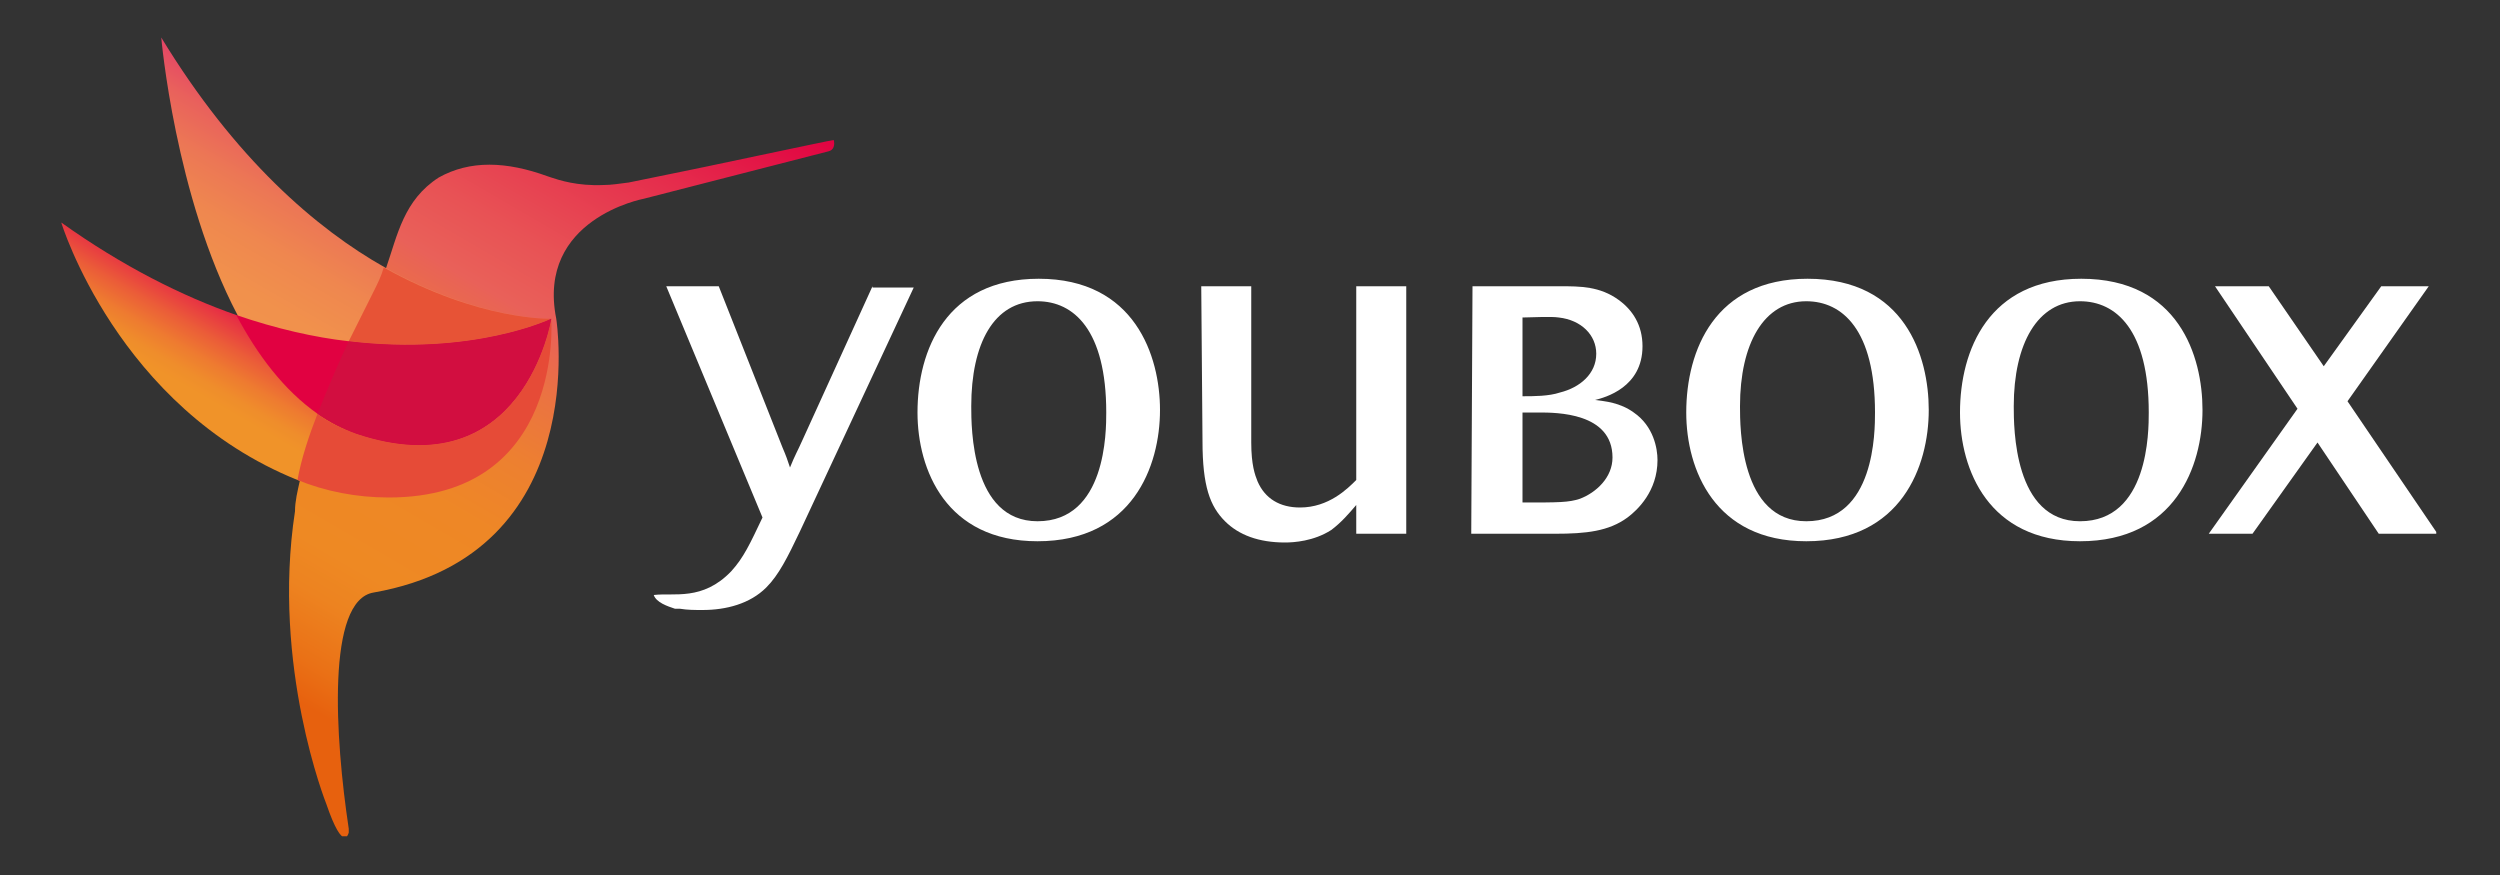 <?xml version="1.0" encoding="UTF-8"?>
<!-- Generator: Adobe Illustrator 18.1.0, SVG Export Plug-In . SVG Version: 6.00 Build 0)  -->
<svg version="1.1" id="Calque_1" xmlns="http://www.w3.org/2000/svg" xmlns:xlink="http://www.w3.org/1999/xlink" x="0px" y="0px" viewBox="457.4 -1474.6 200 70" enable-background="new 457.4 -1474.6 200 70" xml:space="preserve">
<rect x="457.4" y="-1474.6" width="200" height="70" fill="#333333" stroke="none"/>
<g>
	<g>
		<defs>
			<rect id="SVGID_1_" x="462.3" y="-1471.6" width="190" height="63.9"/>
		</defs>
		<clipPath id="SVGID_2_">
			<use xlink:href="#SVGID_1_" overflow="visible"/>
		</clipPath>
		<g clip-path="url(#SVGID_2_)">
			<defs>
				<path id="SVGID_3_" d="M481.2-1436.2c2.2,0.9,4.7,1.4,7.3,1.4c14.1,0,13-14.3,13-14.3s-6.2,3-16.2,1.8c-2.7-0.3-5.8-1-9-2.1      c-4.3-1.5-9.1-3.9-14-7.4C462.3-1456.8,466.8-1442,481.2-1436.2"/>
			</defs>
			<clipPath id="SVGID_4_">
				<use xlink:href="#SVGID_3_" overflow="visible"/>
			</clipPath>
			
				<linearGradient id="SVGID_5_" gradientUnits="userSpaceOnUse" x1="135.033" y1="1647.616" x2="136.033" y2="1647.616" gradientTransform="matrix(10.824 -18.748 18.748 10.824 -31872.498 -16739.981)">
				<stop offset="0" style="stop-color:#F09329"/>
				<stop offset="8.260000e-02" style="stop-color:#F09329"/>
				<stop offset="0.134" style="stop-color:#EF8D2B"/>
				<stop offset="0.205" style="stop-color:#EE7B30"/>
				<stop offset="0.288" style="stop-color:#EB5D38"/>
				<stop offset="0.38" style="stop-color:#E73443"/>
				<stop offset="0.474" style="stop-color:#E20250"/>
				<stop offset="1" style="stop-color:#E20250"/>
			</linearGradient>
			<polygon clip-path="url(#SVGID_4_)" fill="url(#SVGID_5_)" points="492.5,-1417.3 512.2,-1451.3 472.4,-1474.3 452.8,-1440.3         "/>
		</g>
		<g clip-path="url(#SVGID_2_)">
			<defs>
				<path id="SVGID_6_" d="M512.1-1460.9l-4.4,0.9c-0.8,0.1-1.4,0.2-2,0.2c-2.1,0.1-3.6-0.4-4.2-0.6l-0.3-0.1      c-3.3-1.2-6.2-1.3-8.7,0.1c-2.8,1.8-3.3,4.6-4.2,7.2c-0.2,0.7-0.5,1.3-0.8,1.9c-0.7,1.2-1.4,2.6-2,4c-0.9,1.9-1.7,3.8-2.5,5.8      c-0.7,1.8-1.3,3.6-1.6,5.3c-0.2,0.9-0.4,1.7-0.4,2.5c-1.9,12.4,2.5,23.4,2.5,23.4c1.4,4.1,1.8,2.3,1.8,2.3l0-0.3      c-1.1-7.3-1.8-18.3,2-18.9c17.6-3.1,14.6-21.9,14.6-21.9c-1.6-8,7-9.6,7-9.6s14.8-3.8,14.8-3.8c0.4-0.1,0.5-0.5,0.4-0.9      C523.9-1463.4,512.2-1460.9,512.1-1460.9"/>
			</defs>
			<clipPath id="SVGID_7_">
				<use xlink:href="#SVGID_6_" overflow="visible"/>
			</clipPath>
			
				<linearGradient id="SVGID_8_" gradientUnits="userSpaceOnUse" x1="-43.075" y1="1717.674" x2="-42.075" y2="1717.674" gradientTransform="matrix(-33.932 58.771 -58.771 -33.932 100007.828 59348.93)">
				<stop offset="0" style="stop-color:#E10141"/>
				<stop offset="4.900000e-03" style="stop-color:#E10141"/>
				<stop offset="0.147" style="stop-color:#E52C4C"/>
				<stop offset="0.292" style="stop-color:#E85255"/>
				<stop offset="0.368" style="stop-color:#E96159"/>
				<stop offset="0.375" style="stop-color:#E96356"/>
				<stop offset="0.447" style="stop-color:#EB7440"/>
				<stop offset="0.525" style="stop-color:#ED8030"/>
				<stop offset="0.613" style="stop-color:#EE8726"/>
				<stop offset="0.729" style="stop-color:#EE8923"/>
				<stop offset="0.781" style="stop-color:#ED8320"/>
				<stop offset="0.854" style="stop-color:#EA7116"/>
				<stop offset="0.901" style="stop-color:#E7610E"/>
				<stop offset="1" style="stop-color:#E7610E"/>
			</linearGradient>
			<polygon clip-path="url(#SVGID_7_)" fill="url(#SVGID_8_)" points="490.2,-1483 454.1,-1420.6 512.7,-1386.7 548.7,-1449.2         "/>
		</g>
		<g clip-path="url(#SVGID_2_)">
			<defs>
				<path id="SVGID_9_" d="M476.4-1449.4c1.7,3.2,3.8,6,6.5,7.9c1,0.7,2,1.2,3.1,1.6c13.4,4.5,15.6-9.2,15.6-9.2s-5.7,0.2-13.4-4.1      c-5.5-3.1-12-8.7-17.9-18.4C470.3-1471.6,471.4-1458.9,476.4-1449.4"/>
			</defs>
			<clipPath id="SVGID_10_">
				<use xlink:href="#SVGID_9_" overflow="visible"/>
			</clipPath>
			
				<linearGradient id="SVGID_11_" gradientUnits="userSpaceOnUse" x1="-147.622" y1="1758.908" x2="-146.622" y2="1758.908" gradientTransform="matrix(-9.901 17.149 -17.149 -9.901 29191.315 18485.977)">
				<stop offset="0" style="stop-color:#E44366"/>
				<stop offset="1.900000e-03" style="stop-color:#E44366"/>
				<stop offset="0.163" style="stop-color:#E9615C"/>
				<stop offset="0.334" style="stop-color:#EC7755"/>
				<stop offset="0.518" style="stop-color:#EF874F"/>
				<stop offset="0.725" style="stop-color:#F1914C"/>
				<stop offset="1" style="stop-color:#F1944B"/>
			</linearGradient>
			<polygon clip-path="url(#SVGID_10_)" fill="url(#SVGID_11_)" points="478.1,-1485.2 454.6,-1444.5 493.7,-1421.9 517.2,-1462.6         "/>
		</g>
		<g clip-path="url(#SVGID_2_)">
			<defs>
				<rect id="SVGID_12_" x="462.3" y="-1471.6" width="190" height="63.9"/>
			</defs>
			<clipPath id="SVGID_13_">
				<use xlink:href="#SVGID_12_" overflow="visible"/>
			</clipPath>
			<path clip-path="url(#SVGID_13_)" fill="#E10141" d="M485.3-1447.3c-2.7-0.3-5.8-1-9-2.1c1.7,3.2,3.8,6,6.5,7.9     c1,0.7,2,1.2,3.1,1.6c13.4,4.5,15.6-9.2,15.6-9.2S495.3-1446.1,485.3-1447.3"/>
			<path clip-path="url(#SVGID_13_)" fill="#E75336" d="M485.3-1447.3c10,1.2,16.2-1.8,16.2-1.8s-5.7,0.2-13.4-4.1     c-0.2,0.7-0.5,1.3-0.8,1.9C486.7-1450.1,486-1448.7,485.3-1447.3"/>
			<path clip-path="url(#SVGID_13_)" fill="#E64B37" d="M501.5-1449.1c0,0-2.2,13.7-15.6,9.2c-1.1-0.4-2.2-0.9-3.1-1.6     c-0.7,1.8-1.3,3.6-1.6,5.3c2.2,0.9,4.7,1.4,7.3,1.4C502.6-1434.8,501.5-1449.1,501.5-1449.1"/>
			<path clip-path="url(#SVGID_13_)" fill="#D20E40" d="M485.3-1447.3c-0.9,1.9-1.7,3.8-2.5,5.8c1,0.7,2,1.2,3.1,1.6     c13.4,4.5,15.6-9.2,15.6-9.2S495.3-1446.1,485.3-1447.3"/>
			<path clip-path="url(#SVGID_13_)" fill="#FFFFFF" d="M550.2-1441.8c0,4.5-2.2,10.5-9.8,10.5c-7.3,0-9.6-5.7-9.6-10.3     c0-5,2.3-10.7,9.7-10.7C548.2-1452.3,550.2-1446.1,550.2-1441.8 M535.1-1442.1c0,1.7,0,9.2,5.3,9.2c5.5,0,5.5-7.2,5.5-8.7     c0-6.6-2.6-8.9-5.5-8.9C536.9-1450.5,535.1-1447.1,535.1-1442.1"/>
			<path clip-path="url(#SVGID_13_)" fill="#FFFFFF" d="M611.7-1441.8c0,4.5-2.2,10.5-9.8,10.5c-7.3,0-9.6-5.7-9.6-10.3     c0-5,2.3-10.7,9.7-10.7C609.8-1452.3,611.7-1446.1,611.7-1441.8 M596.6-1442.1c0,1.7,0,9.2,5.3,9.2c5.5,0,5.5-7.2,5.5-8.7     c0-6.6-2.6-8.9-5.5-8.9C598.5-1450.5,596.6-1447.1,596.6-1442.1"/>
			<path clip-path="url(#SVGID_13_)" fill="#FFFFFF" d="M633.6-1441.8c0,4.5-2.2,10.5-9.8,10.5c-7.3,0-9.6-5.7-9.6-10.3     c0-5,2.3-10.7,9.7-10.7C631.7-1452.3,633.6-1446.1,633.6-1441.8 M618.5-1442.1c0,1.7,0,9.2,5.3,9.2c5.5,0,5.5-7.2,5.5-8.7     c0-6.6-2.6-8.9-5.5-8.9C620.4-1450.5,618.5-1447.1,618.5-1442.1"/>
			<path clip-path="url(#SVGID_13_)" fill="#FFFFFF" d="M553.5-1451.7h4v12.5c0,1.8,0.3,2.6,0.5,3.1c0.6,1.4,1.8,2.1,3.4,2.1     c2.3,0,3.8-1.5,4.5-2.2v-15.5h4v19.8h-4v-2.3c-0.6,0.7-1.2,1.4-2,2c-1.4,0.9-3,1-3.7,1c-2.1,0-3.7-0.6-4.8-1.7     c-1.2-1.2-1.8-2.8-1.8-6.4L553.5-1451.7L553.5-1451.7z"/>
			<path clip-path="url(#SVGID_13_)" fill="#FFFFFF" d="M575.2-1451.7h7c1.6,0,3.2,0,4.7,1.1c1.1,0.8,1.9,2,1.9,3.7     c0,3.3-3,4.1-3.8,4.3c0.8,0.1,2,0.2,3.1,1c1.6,1.1,1.9,2.9,1.9,3.8c0,2.5-1.6,4-2.4,4.6c-1.5,1.1-3.3,1.3-5.8,1.3h-6.7     L575.2-1451.7L575.2-1451.7z M579.2-1442.9c0.9,0,2.1,0,3-0.3c1.6-0.4,2.9-1.5,2.9-3.1c0-1.5-1.2-2.7-3-2.9c-0.6-0.1-2.3,0-2.9,0     V-1442.9z M579.2-1434.4c2.9,0,3.7,0,4.6-0.3c1.3-0.5,2.6-1.7,2.6-3.3c0-3.6-4.5-3.6-5.9-3.6c-0.4,0-0.9,0-1.3,0L579.2-1434.4     L579.2-1434.4z"/>
			<polygon clip-path="url(#SVGID_13_)" fill="#FFFFFF" points="638.9,-1451.7 643.3,-1445.3 647.9,-1451.7 651.7,-1451.7      645.2,-1442.5 652.4,-1431.9 647.7,-1431.9 642.8,-1439.2 637.6,-1431.9 634.1,-1431.9 641.2,-1441.9 634.6,-1451.7      638.9,-1451.7    "/>
			<path clip-path="url(#SVGID_13_)" fill="#FFFFFF" d="M527.2-1451.7l-5.6,12.3c-0.4,0.9-0.6,1.2-1,2.2c-0.2-0.6-0.3-0.9-0.6-1.6     l-5.1-12.9h-4.2l7.7,18.5c-1,2.1-1.5,3.2-2.5,4.3c-2.3,2.4-4.6,1.7-6.2,1.9c0.2,0.6,1.1,0.9,1.7,1.1l0,0c0.1,0,0.2,0,0.2,0     c0.1,0,0.2,0,0.2,0v0c0.6,0.1,1.2,0.1,1.8,0.1c1.9,0,3.8-0.5,5.1-1.8c1-1,1.7-2.4,2.7-4.5l9.1-19.5H527.2"/>
		</g>
	</g>
</g>
</svg>